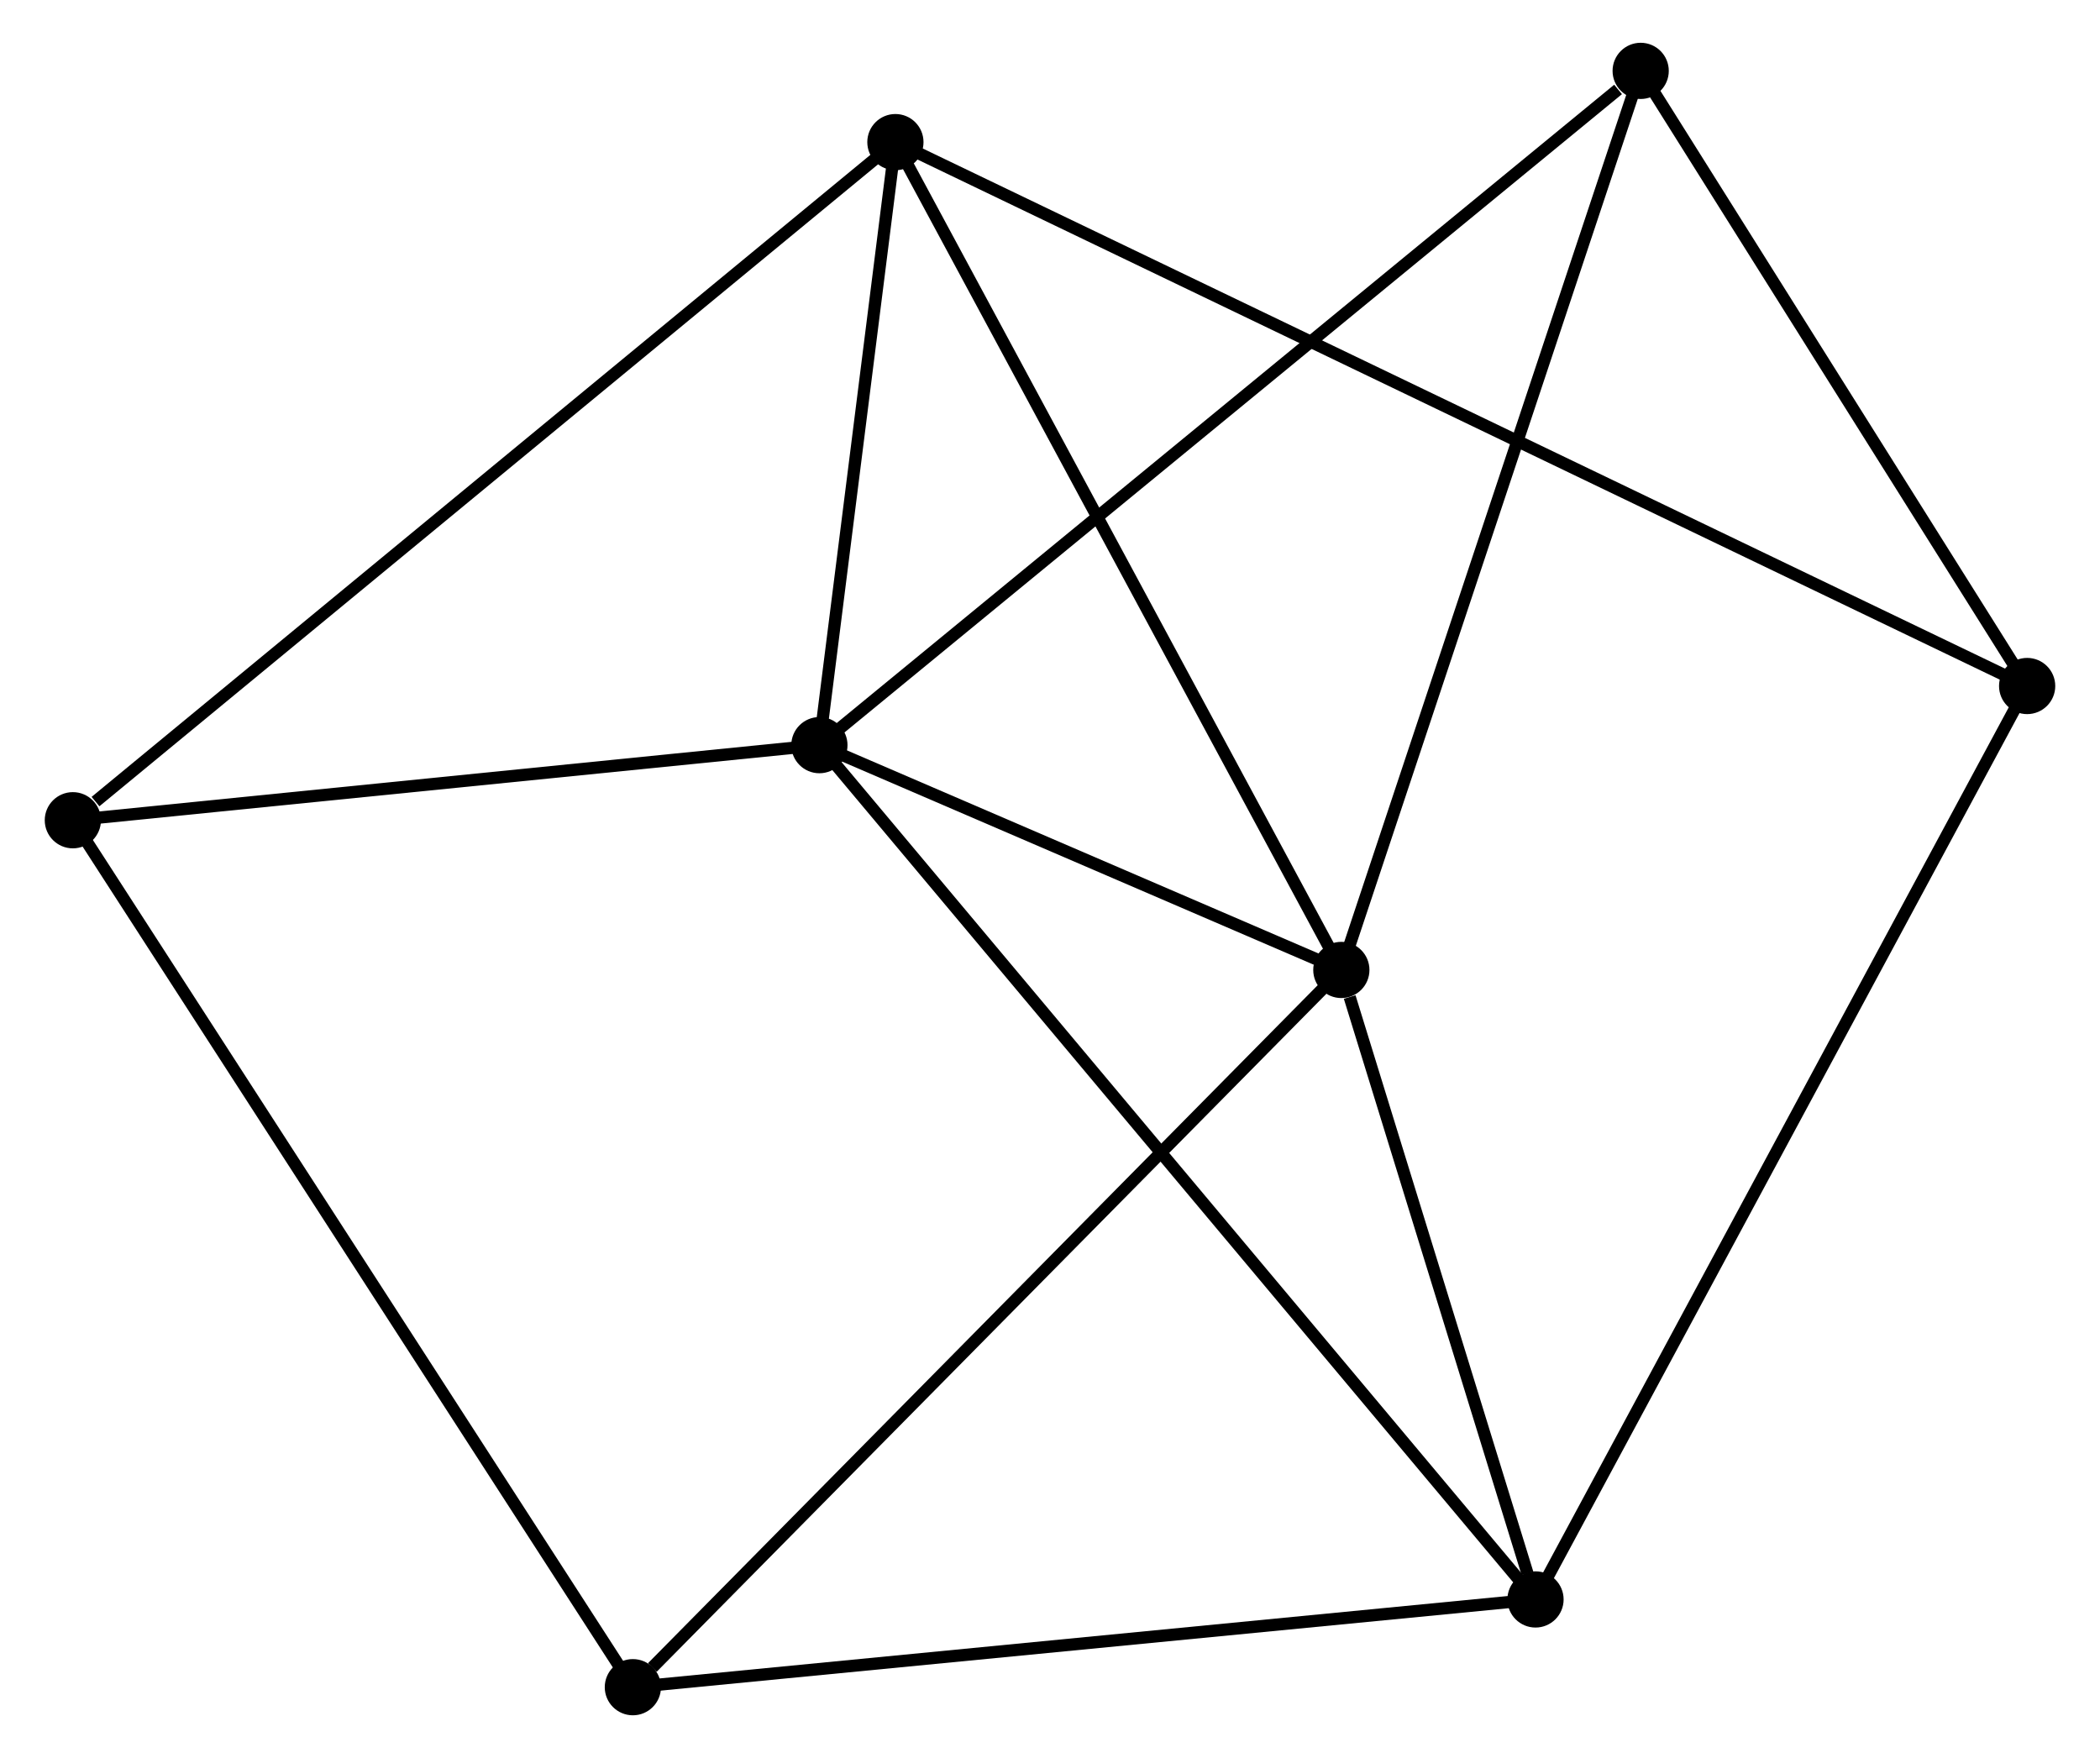 <?xml version="1.0" encoding="UTF-8" standalone="no"?>
<!DOCTYPE svg PUBLIC "-//W3C//DTD SVG 1.1//EN"
 "http://www.w3.org/Graphics/SVG/1.1/DTD/svg11.dtd">
<!-- Generated by graphviz version 2.36.0 (20140111.2315)
 -->
<!-- Title: %3 Pages: 1 -->
<svg width="172pt" height="144pt"
 viewBox="0.00 0.00 171.51 143.86" xmlns="http://www.w3.org/2000/svg" xmlns:xlink="http://www.w3.org/1999/xlink">
<g id="graph0" class="graph" transform="scale(1 1) rotate(0) translate(4 139.864)">
<title>%3</title>
<!-- 0 -->
<g id="node1" class="node"><title>0</title>
<ellipse fill="black" stroke="black" cx="62.886" cy="-78.888" rx="1.8" ry="1.8"/>
</g>
<!-- 1 -->
<g id="node2" class="node"><title>1</title>
<ellipse fill="black" stroke="black" cx="105.594" cy="-60.492" rx="1.8" ry="1.8"/>
</g>
<!-- 0&#45;&#45;1 -->
<g id="edge1" class="edge"><title>0&#45;&#45;1</title>
<path fill="none" stroke="black" d="M64.721,-78.097C71.746,-75.071 96.882,-64.244 103.813,-61.259"/>
</g>
<!-- 2 -->
<g id="node3" class="node"><title>2</title>
<ellipse fill="black" stroke="black" cx="121.482" cy="-8.98" rx="1.8" ry="1.8"/>
</g>
<!-- 0&#45;&#45;2 -->
<g id="edge2" class="edge"><title>0&#45;&#45;2</title>
<path fill="none" stroke="black" d="M64.11,-77.427C71.735,-68.33 112.658,-19.506 120.264,-10.432"/>
</g>
<!-- 3 -->
<g id="node4" class="node"><title>3</title>
<ellipse fill="black" stroke="black" cx="69.105" cy="-128.234" rx="1.8" ry="1.8"/>
</g>
<!-- 0&#45;&#45;3 -->
<g id="edge3" class="edge"><title>0&#45;&#45;3</title>
<path fill="none" stroke="black" d="M63.153,-81.008C64.176,-89.125 67.836,-118.168 68.845,-126.176"/>
</g>
<!-- 5 -->
<g id="node5" class="node"><title>5</title>
<ellipse fill="black" stroke="black" cx="1.8" cy="-72.743" rx="1.8" ry="1.8"/>
</g>
<!-- 0&#45;&#45;5 -->
<g id="edge4" class="edge"><title>0&#45;&#45;5</title>
<path fill="none" stroke="black" d="M60.853,-78.683C51.579,-77.75 13.322,-73.902 3.903,-72.954"/>
</g>
<!-- 6 -->
<g id="node6" class="node"><title>6</title>
<ellipse fill="black" stroke="black" cx="130.087" cy="-134.064" rx="1.8" ry="1.8"/>
</g>
<!-- 0&#45;&#45;6 -->
<g id="edge5" class="edge"><title>0&#45;&#45;6</title>
<path fill="none" stroke="black" d="M64.547,-80.252C73.764,-87.819 118.55,-124.592 128.237,-132.545"/>
</g>
<!-- 1&#45;&#45;2 -->
<g id="edge6" class="edge"><title>1&#45;&#45;2</title>
<path fill="none" stroke="black" d="M106.276,-58.278C108.89,-49.805 118.241,-19.487 120.819,-11.127"/>
</g>
<!-- 1&#45;&#45;3 -->
<g id="edge7" class="edge"><title>1&#45;&#45;3</title>
<path fill="none" stroke="black" d="M104.692,-62.166C99.687,-71.457 75.369,-116.604 70.109,-126.369"/>
</g>
<!-- 1&#45;&#45;6 -->
<g id="edge8" class="edge"><title>1&#45;&#45;6</title>
<path fill="none" stroke="black" d="M106.199,-62.31C109.588,-72.489 126.169,-122.297 129.502,-132.309"/>
</g>
<!-- 7 -->
<g id="node7" class="node"><title>7</title>
<ellipse fill="black" stroke="black" cx="47.623" cy="-1.8" rx="1.8" ry="1.8"/>
</g>
<!-- 1&#45;&#45;7 -->
<g id="edge9" class="edge"><title>1&#45;&#45;7</title>
<path fill="none" stroke="black" d="M104.161,-59.041C96.21,-50.991 57.575,-11.876 49.219,-3.416"/>
</g>
<!-- 2&#45;&#45;7 -->
<g id="edge11" class="edge"><title>2&#45;&#45;7</title>
<path fill="none" stroke="black" d="M119.656,-8.802C109.526,-7.817 60.302,-3.033 49.656,-1.998"/>
</g>
<!-- 4 -->
<g id="node8" class="node"><title>4</title>
<ellipse fill="black" stroke="black" cx="161.71" cy="-83.727" rx="1.8" ry="1.8"/>
</g>
<!-- 2&#45;&#45;4 -->
<g id="edge10" class="edge"><title>2&#45;&#45;4</title>
<path fill="none" stroke="black" d="M122.476,-10.827C128.042,-21.169 155.276,-71.772 160.751,-81.944"/>
</g>
<!-- 3&#45;&#45;5 -->
<g id="edge13" class="edge"><title>3&#45;&#45;5</title>
<path fill="none" stroke="black" d="M67.441,-126.862C58.21,-119.252 13.354,-82.269 3.653,-74.27"/>
</g>
<!-- 3&#45;&#45;4 -->
<g id="edge12" class="edge"><title>3&#45;&#45;4</title>
<path fill="none" stroke="black" d="M71.039,-127.304C83.195,-121.462 148.885,-89.891 160.086,-84.507"/>
</g>
<!-- 5&#45;&#45;7 -->
<g id="edge15" class="edge"><title>5&#45;&#45;7</title>
<path fill="none" stroke="black" d="M2.933,-70.989C9.272,-61.174 40.294,-13.147 46.53,-3.492"/>
</g>
<!-- 4&#45;&#45;6 -->
<g id="edge14" class="edge"><title>4&#45;&#45;6</title>
<path fill="none" stroke="black" d="M160.658,-85.401C155.857,-93.044 136.052,-124.569 131.175,-132.331"/>
</g>
</g>
</svg>
